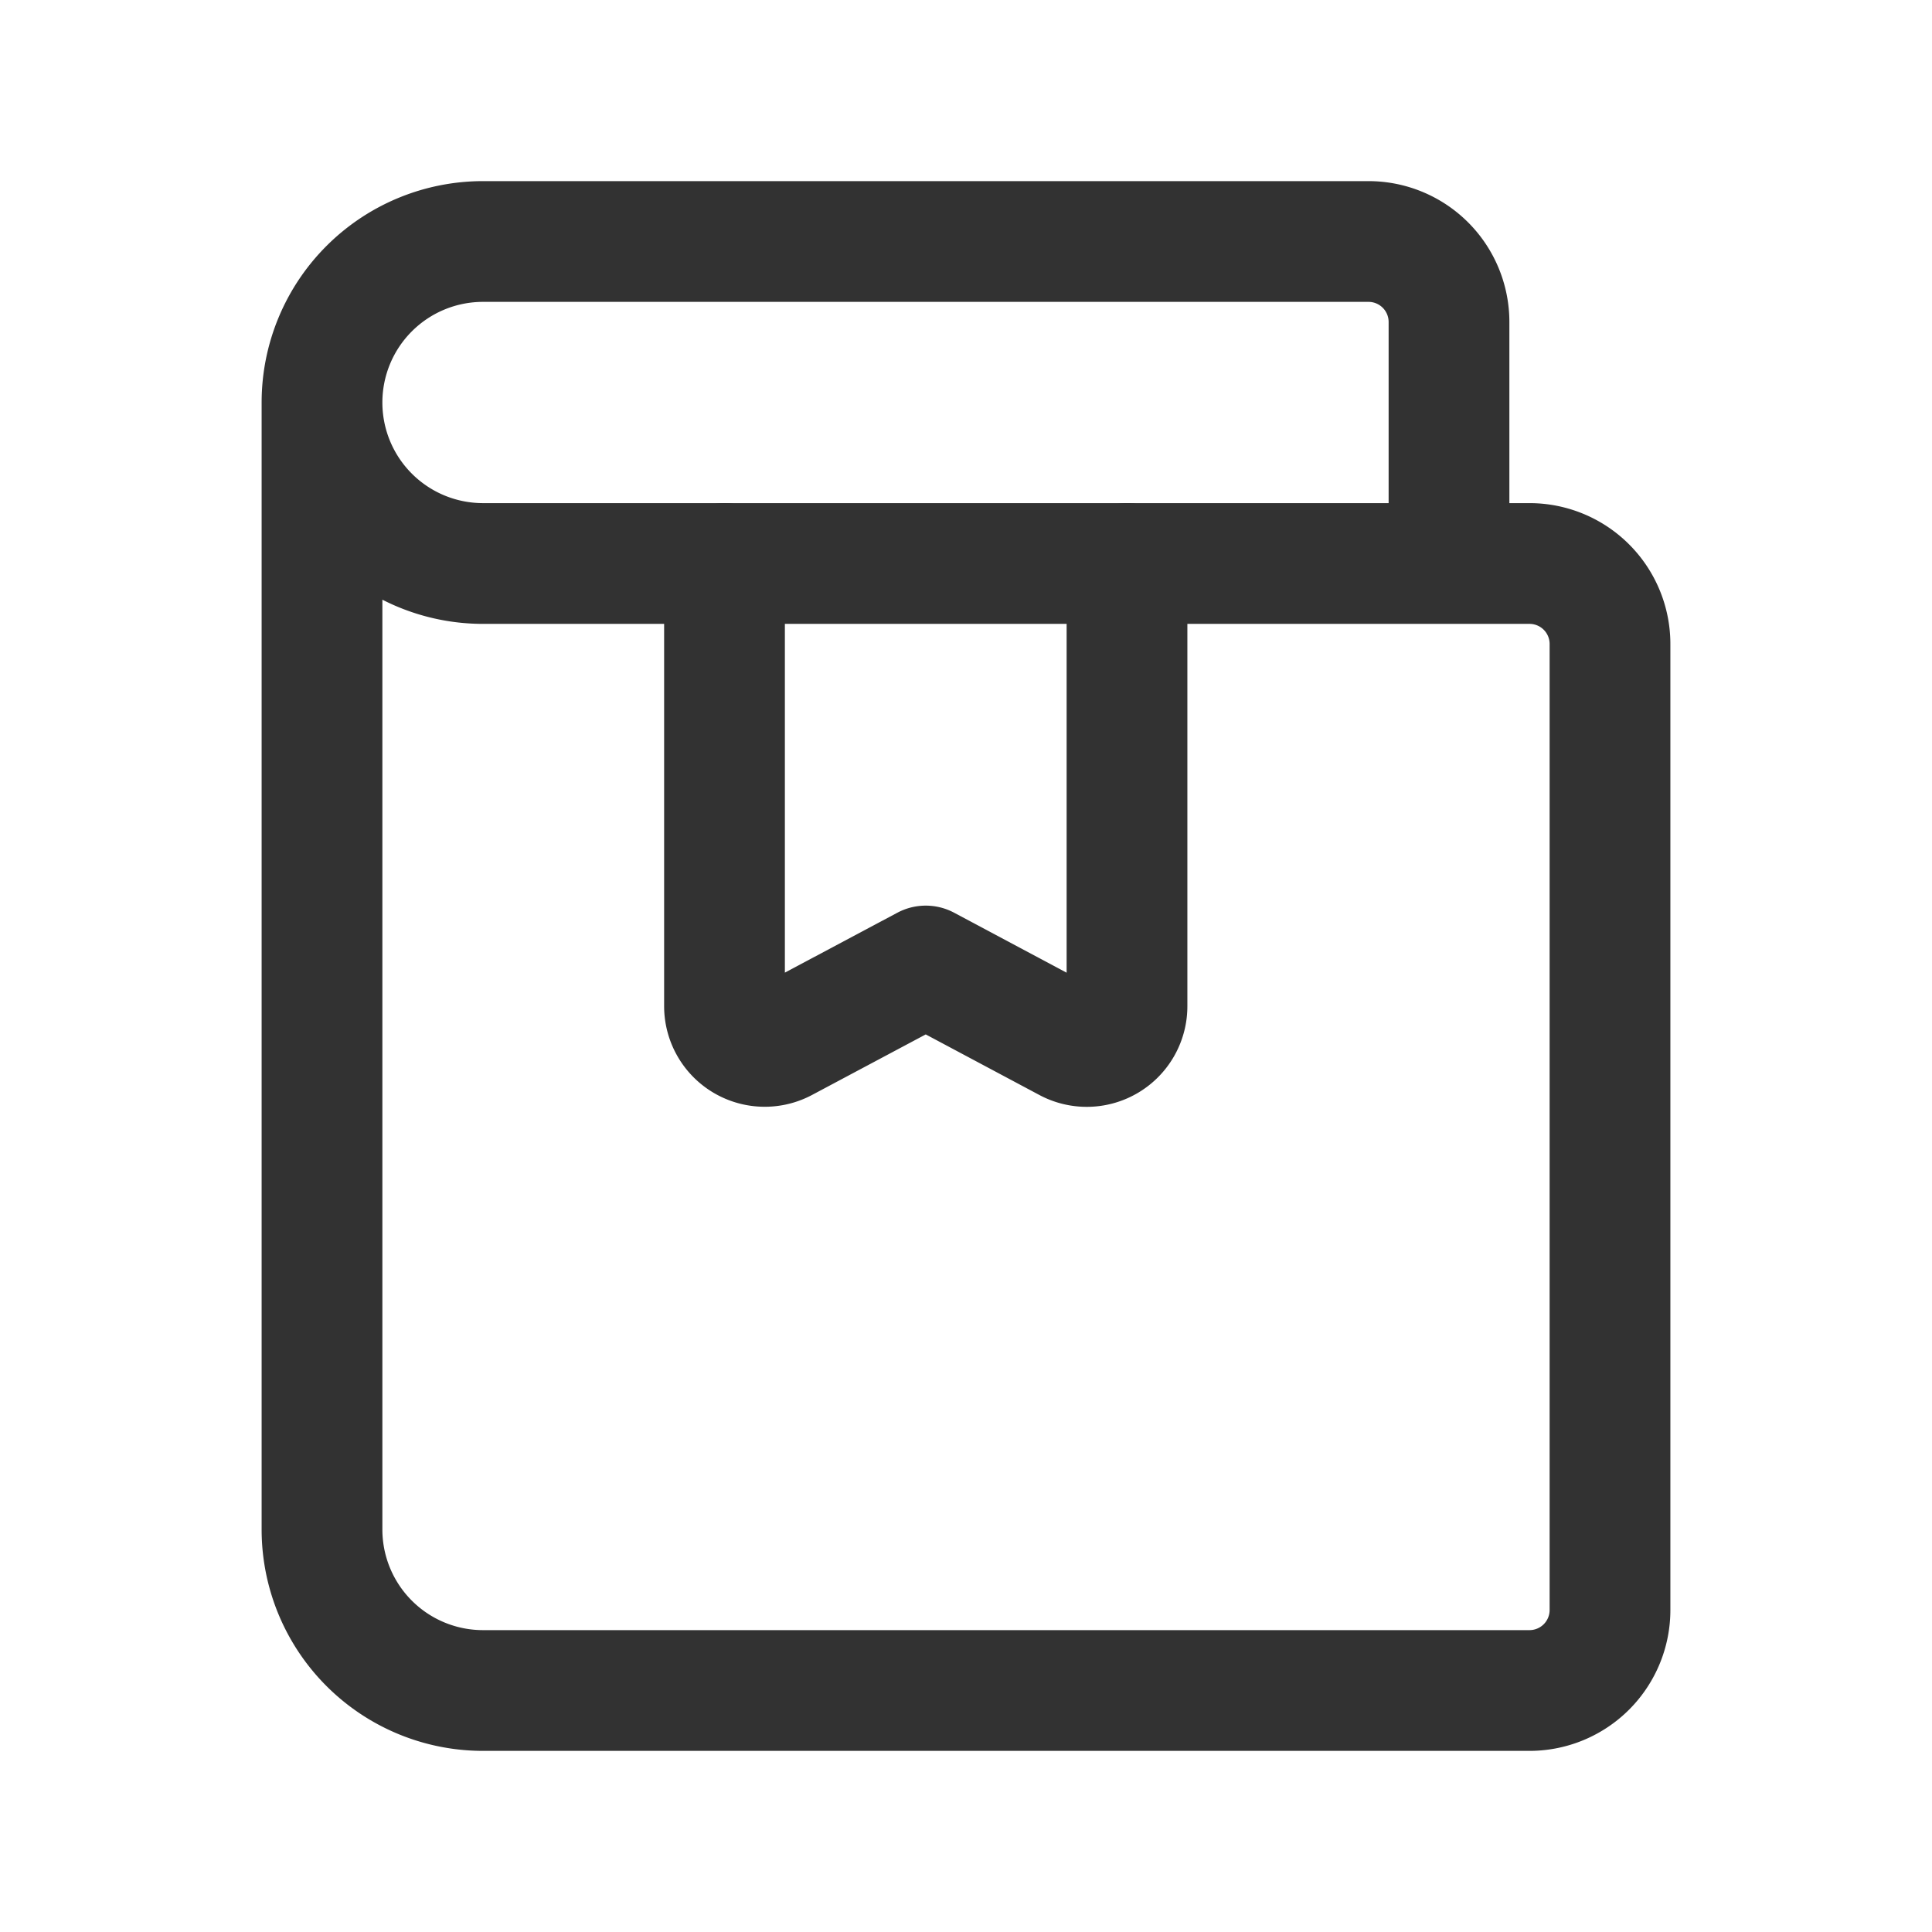 <svg xmlns="http://www.w3.org/2000/svg" viewBox="0 0 24 24"><path d="M4,5V19a2,2,0,0,0,2,2H19a1,1,0,0,0,1-1V8a1,1,0,0,0-1-1H6A2,2,0,0,1,4,5H4A2,2,0,0,1,6,3H17a1,1,0,0,1,1,1V7" fill="none" stroke="#323232" stroke-linecap="round" stroke-linejoin="round" stroke-width="1.5"/><path d="M9,7v5.499a.5.5,0,0,0,.735.441L11.5,12l1.765.941A.5.5,0,0,0,14,12.499V7" fill="none" stroke="#323232" stroke-linecap="round" stroke-linejoin="round" stroke-width="1.5"/><path d="M0,0H24V24H0Z" fill="none"/></svg>